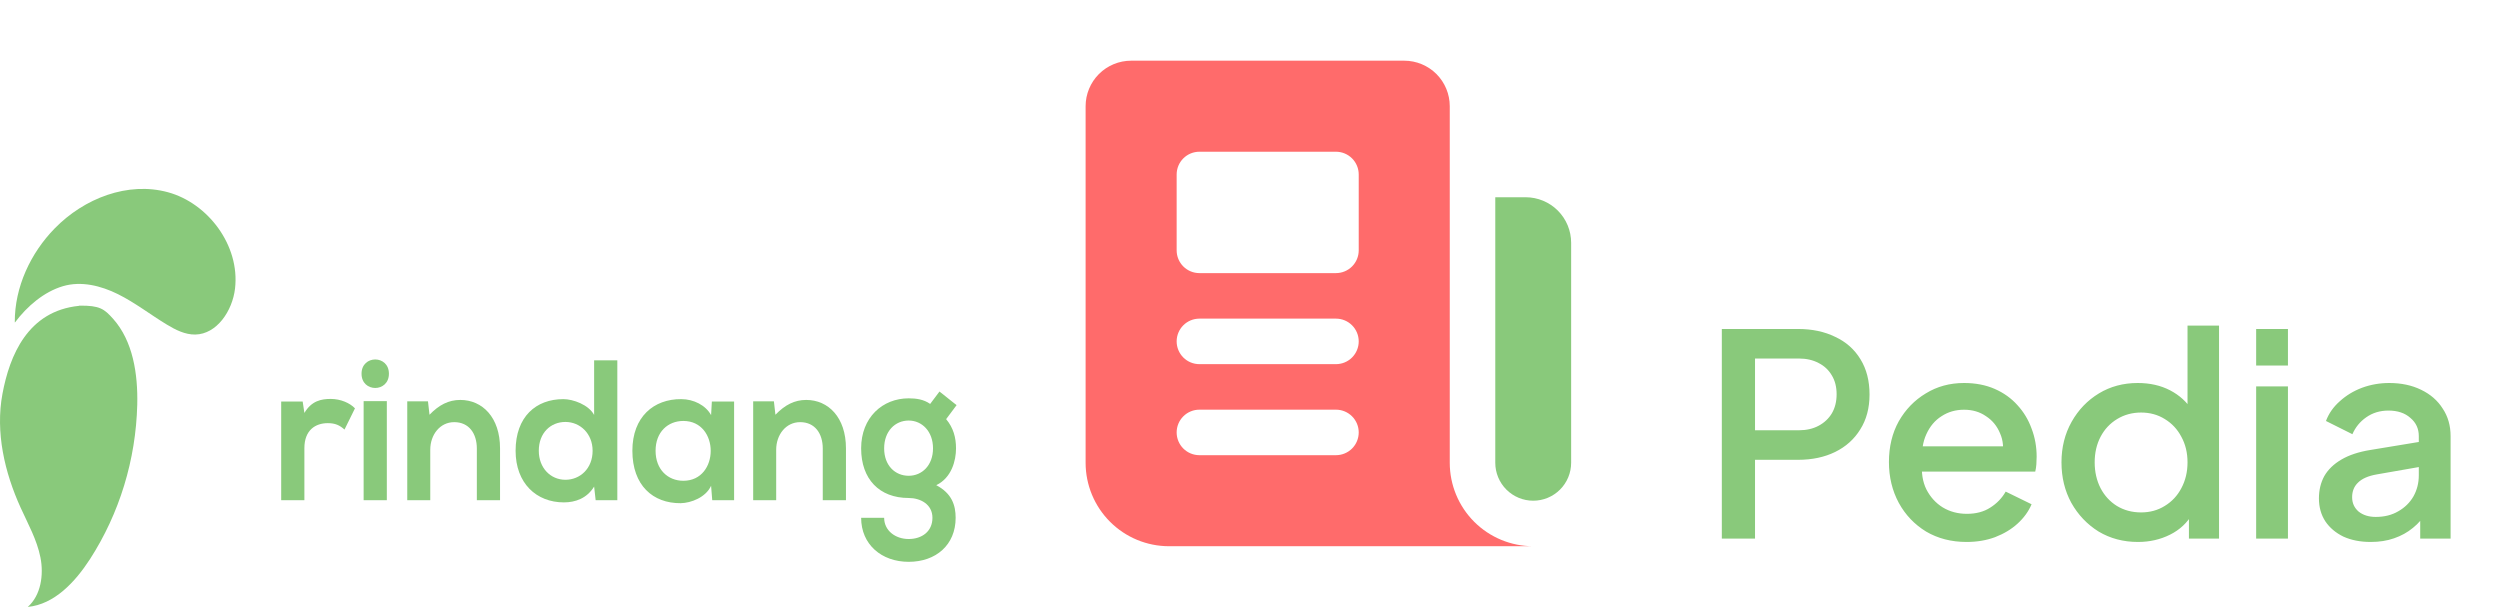 <svg width="622" height="151" viewBox="0 0 622 151" fill="none" xmlns="http://www.w3.org/2000/svg">
<path fill-rule="evenodd" clip-rule="evenodd" d="M270.1 26.425C270.1 23.422 271.293 20.541 273.417 18.417C275.54 16.293 278.421 15.1 281.425 15.1H349.375C352.378 15.1 355.259 16.293 357.383 18.417C359.506 20.541 360.7 23.422 360.7 26.425V115.138C360.7 120.644 362.887 125.925 366.781 129.819C370.675 133.713 375.956 135.9 381.462 135.9H290.862C285.356 135.9 280.075 133.713 276.181 129.819C272.287 125.925 270.1 120.644 270.1 115.138V26.425ZM298.412 79.275C296.91 79.275 295.47 79.872 294.408 80.934C293.346 81.996 292.75 83.436 292.75 84.938C292.75 86.439 293.346 87.88 294.408 88.942C295.47 90.004 296.91 90.6 298.412 90.6H332.387C333.889 90.6 335.329 90.004 336.391 88.942C337.453 87.88 338.05 86.439 338.05 84.938C338.05 83.436 337.453 81.996 336.391 80.934C335.329 79.872 333.889 79.275 332.387 79.275H298.412ZM298.412 101.925C296.91 101.925 295.47 102.522 294.408 103.584C293.346 104.646 292.75 106.086 292.75 107.588C292.75 109.089 293.346 110.53 294.408 111.592C295.47 112.654 296.91 113.25 298.412 113.25H332.387C333.889 113.25 335.329 112.654 336.391 111.592C337.453 110.53 338.05 109.089 338.05 107.588C338.05 106.086 337.453 104.646 336.391 103.584C335.329 102.522 333.889 101.925 332.387 101.925H298.412ZM292.75 43.413C292.75 41.911 293.346 40.471 294.408 39.409C295.47 38.347 296.91 37.75 298.412 37.75H332.387C333.889 37.75 335.329 38.347 336.391 39.409C337.453 40.471 338.05 41.911 338.05 43.413V62.288C338.05 63.789 337.453 65.23 336.391 66.292C335.329 67.353 333.889 67.95 332.387 67.95H298.412C296.91 67.95 295.47 67.353 294.408 66.292C293.346 65.23 292.75 63.789 292.75 62.288V43.413Z" fill="#FF6B6B"/>
<path d="M379.575 49.075H372.025V115.138C372.025 117.641 373.02 120.041 374.79 121.811C376.559 123.581 378.96 124.575 381.463 124.575C383.966 124.575 386.366 123.581 388.136 121.811C389.906 120.041 390.9 117.641 390.9 115.138V60.4C390.9 57.397 389.707 54.516 387.583 52.392C385.46 50.268 382.579 49.075 379.575 49.075Z" fill="#89C97B"/>
<path d="M428.39 134V81.85H447.36C450.86 81.85 453.94 82.503 456.6 83.81C459.307 85.07 461.407 86.937 462.9 89.41C464.393 91.837 465.14 94.753 465.14 98.16C465.14 101.52 464.37 104.413 462.83 106.84C461.337 109.267 459.26 111.133 456.6 112.44C453.94 113.747 450.86 114.4 447.36 114.4H436.65V134H428.39ZM436.65 107.05H447.57C449.437 107.05 451.07 106.677 452.47 105.93C453.87 105.183 454.967 104.157 455.76 102.85C456.553 101.497 456.95 99.91 456.95 98.09C456.95 96.27 456.553 94.707 455.76 93.4C454.967 92.047 453.87 91.02 452.47 90.32C451.07 89.573 449.437 89.2 447.57 89.2H436.65V107.05ZM489.287 134.84C485.507 134.84 482.147 133.977 479.207 132.25C476.313 130.477 474.05 128.097 472.417 125.11C470.783 122.077 469.967 118.693 469.967 114.96C469.967 111.133 470.783 107.75 472.417 104.81C474.097 101.87 476.337 99.56 479.137 97.88C481.937 96.153 485.11 95.29 488.657 95.29C491.503 95.29 494.047 95.78 496.287 96.76C498.527 97.74 500.417 99.093 501.957 100.82C503.497 102.5 504.663 104.437 505.457 106.63C506.297 108.823 506.717 111.157 506.717 113.63C506.717 114.237 506.693 114.867 506.647 115.52C506.6 116.173 506.507 116.78 506.367 117.34H476.197V111.04H501.887L498.107 113.91C498.573 111.623 498.41 109.593 497.617 107.82C496.87 106 495.703 104.577 494.117 103.55C492.577 102.477 490.757 101.94 488.657 101.94C486.557 101.94 484.69 102.477 483.057 103.55C481.423 104.577 480.163 106.07 479.277 108.03C478.39 109.943 478.04 112.277 478.227 115.03C477.993 117.597 478.343 119.837 479.277 121.75C480.257 123.663 481.61 125.157 483.337 126.23C485.11 127.303 487.117 127.84 489.357 127.84C491.643 127.84 493.58 127.327 495.167 126.3C496.8 125.273 498.083 123.943 499.017 122.31L505.457 125.46C504.71 127.233 503.543 128.843 501.957 130.29C500.417 131.69 498.55 132.81 496.357 133.65C494.21 134.443 491.853 134.84 489.287 134.84ZM531.936 134.84C528.296 134.84 525.03 133.977 522.136 132.25C519.29 130.477 517.026 128.097 515.346 125.11C513.713 122.123 512.896 118.763 512.896 115.03C512.896 111.297 513.736 107.937 515.416 104.95C517.096 101.963 519.36 99.607 522.206 97.88C525.053 96.153 528.273 95.29 531.866 95.29C534.9 95.29 537.583 95.897 539.916 97.11C542.25 98.323 544.093 100.003 545.446 102.15L544.256 103.97V81.01H552.096V134H544.606V126.3L545.516 127.77C544.21 130.057 542.343 131.807 539.916 133.02C537.49 134.233 534.83 134.84 531.936 134.84ZM532.706 127.49C534.9 127.49 536.86 126.953 538.586 125.88C540.36 124.807 541.736 123.337 542.716 121.47C543.743 119.557 544.256 117.41 544.256 115.03C544.256 112.65 543.743 110.527 542.716 108.66C541.736 106.793 540.36 105.323 538.586 104.25C536.86 103.177 534.9 102.64 532.706 102.64C530.513 102.64 528.53 103.177 526.756 104.25C524.983 105.323 523.606 106.793 522.626 108.66C521.646 110.527 521.156 112.65 521.156 115.03C521.156 117.41 521.646 119.557 522.626 121.47C523.606 123.337 524.96 124.807 526.686 125.88C528.46 126.953 530.466 127.49 532.706 127.49ZM561.331 134V96.13H569.241V134H561.331ZM561.331 90.95V81.85H569.241V90.95H561.331ZM589.829 134.84C587.262 134.84 584.999 134.397 583.039 133.51C581.126 132.577 579.632 131.317 578.559 129.73C577.486 128.097 576.949 126.183 576.949 123.99C576.949 121.937 577.392 120.093 578.279 118.46C579.212 116.827 580.636 115.45 582.549 114.33C584.462 113.21 586.866 112.417 589.759 111.95L602.919 109.78V116.01L591.299 118.04C589.199 118.413 587.659 119.09 586.679 120.07C585.699 121.003 585.209 122.217 585.209 123.71C585.209 125.157 585.746 126.347 586.819 127.28C587.939 128.167 589.362 128.61 591.089 128.61C593.236 128.61 595.102 128.143 596.689 127.21C598.322 126.277 599.582 125.04 600.469 123.5C601.356 121.913 601.799 120.163 601.799 118.25V108.52C601.799 106.653 601.099 105.137 599.699 103.97C598.346 102.757 596.526 102.15 594.239 102.15C592.139 102.15 590.296 102.71 588.709 103.83C587.169 104.903 586.026 106.303 585.279 108.03L578.699 104.74C579.399 102.873 580.542 101.24 582.129 99.84C583.716 98.393 585.559 97.273 587.659 96.48C589.806 95.687 592.069 95.29 594.449 95.29C597.436 95.29 600.072 95.85 602.359 96.97C604.692 98.09 606.489 99.653 607.749 101.66C609.056 103.62 609.709 105.907 609.709 108.52V134H602.149V127.14L603.759 127.35C602.872 128.89 601.729 130.22 600.329 131.34C598.976 132.46 597.412 133.323 595.639 133.93C593.912 134.537 591.976 134.84 589.829 134.84Z" fill="#89C97B"/>
<path d="M19.661 76.094C6.914 77.37 2.392 88.43 0.609 97.994C-1.175 107.558 1.148 117.54 5.146 126.335C6.98 130.369 9.185 134.298 10.058 138.672C10.93 143.047 10.172 148.128 6.911 151C13.507 150.374 18.689 144.833 22.41 139.08C29.729 127.719 33.802 114.398 34.149 100.687C34.328 93.061 33.1 84.865 28.128 79.307C25.965 76.89 24.83 75.966 19.71 76.047" fill="#89C97B"/>
<path d="M3.68 80.152C3.631 71.398 7.644 62.933 13.6 56.838C20.961 49.3 31.84 45.122 41.777 47.826C51.714 50.53 59.721 61.029 58.479 71.772C57.832 77.368 53.932 83.141 48.583 83.233C46.059 83.276 43.675 82.067 41.485 80.742C37.407 78.274 33.6 75.299 29.347 73.186C25.094 71.074 20.201 69.866 15.668 71.201C10.956 72.59 6.753 76.173 3.716 80.232" fill="#89C97B"/>
<path d="M69.96 99.902H75.306L75.731 102.74C77.529 99.703 79.942 99.254 82.307 99.254C84.72 99.254 87.038 100.25 88.315 101.594L85.713 106.872C84.53 105.826 83.442 105.279 81.55 105.279C78.523 105.279 75.731 106.971 75.731 111.502V124.447H69.96V99.902Z" fill="#89C97B"/>
<path d="M96.243 99.802V124.447H90.472V99.802H96.243ZM89.951 92.981C89.951 97.711 96.763 97.711 96.763 92.981C96.763 88.251 89.951 88.251 89.951 92.981Z" fill="#89C97B"/>
<path d="M124.41 124.447H118.639V111.602C118.639 107.868 116.699 105.03 113.009 105.03C109.461 105.03 107.049 108.166 107.049 111.9V124.447H101.325V99.852H106.481L106.86 103.188C109.225 100.748 111.59 99.503 114.523 99.503C120.011 99.503 124.41 103.835 124.41 111.552V124.447Z" fill="#89C97B"/>
<path d="M140.676 104.98C136.986 104.98 134.053 107.718 134.053 112.149C134.053 116.431 136.986 119.369 140.676 119.369C144.318 119.369 147.441 116.58 147.441 112.149C147.441 107.868 144.318 104.98 140.676 104.98ZM147.819 89.645H153.59V124.447H148.198L147.819 121.061C146.021 123.999 143.136 124.994 140.297 124.994C133.438 124.994 128.282 120.215 128.282 112.149C128.282 103.686 133.343 99.304 140.155 99.304C142.615 99.304 146.447 100.698 147.819 103.237V89.645Z" fill="#89C97B"/>
<path d="M176.92 103.287L177.109 99.902H182.644V124.447H177.204L176.92 120.862C175.595 123.75 171.953 125.144 169.351 125.194C162.444 125.243 157.335 120.763 157.335 112.149C157.335 103.686 162.681 99.254 169.493 99.304C172.615 99.304 175.595 100.848 176.92 103.287ZM170.013 104.731C166.182 104.731 163.107 107.469 163.107 112.149C163.107 116.829 166.182 119.617 170.013 119.617C179.096 119.617 179.096 104.731 170.013 104.731Z" fill="#89C97B"/>
<path d="M210.475 124.447H204.704V111.602C204.704 107.868 202.765 105.03 199.075 105.03C195.527 105.03 193.114 108.166 193.114 111.9V124.447H187.39V99.852H192.546L192.925 103.188C195.29 100.748 197.655 99.503 200.588 99.503C206.076 99.503 210.475 103.835 210.475 111.552V124.447Z" fill="#89C97B"/>
<path d="M231.424 100.499L233.742 97.412L238 100.798L235.398 104.283C237.196 106.424 237.858 108.863 237.858 111.552C237.858 114.589 236.77 118.871 232.938 120.713C236.817 122.754 237.763 125.691 237.763 128.828C237.763 135.599 232.844 139.781 226.079 139.781C219.314 139.781 214.252 135.45 214.252 128.828H219.976C219.976 132.014 222.768 134.106 226.079 134.106C229.39 134.106 231.992 132.214 231.992 128.828C231.992 125.443 228.965 123.899 226.079 123.899C218.794 123.899 214.252 119.219 214.252 111.552C214.252 103.885 219.551 99.105 226.079 99.105C227.924 99.105 229.816 99.354 231.424 100.499ZM226.079 104.631C222.72 104.631 219.976 107.27 219.976 111.552C219.976 115.834 222.72 118.373 226.079 118.373C229.39 118.373 232.134 115.784 232.134 111.552C232.134 107.32 229.39 104.631 226.079 104.631Z" fill="#89C97B"/>
</svg>

